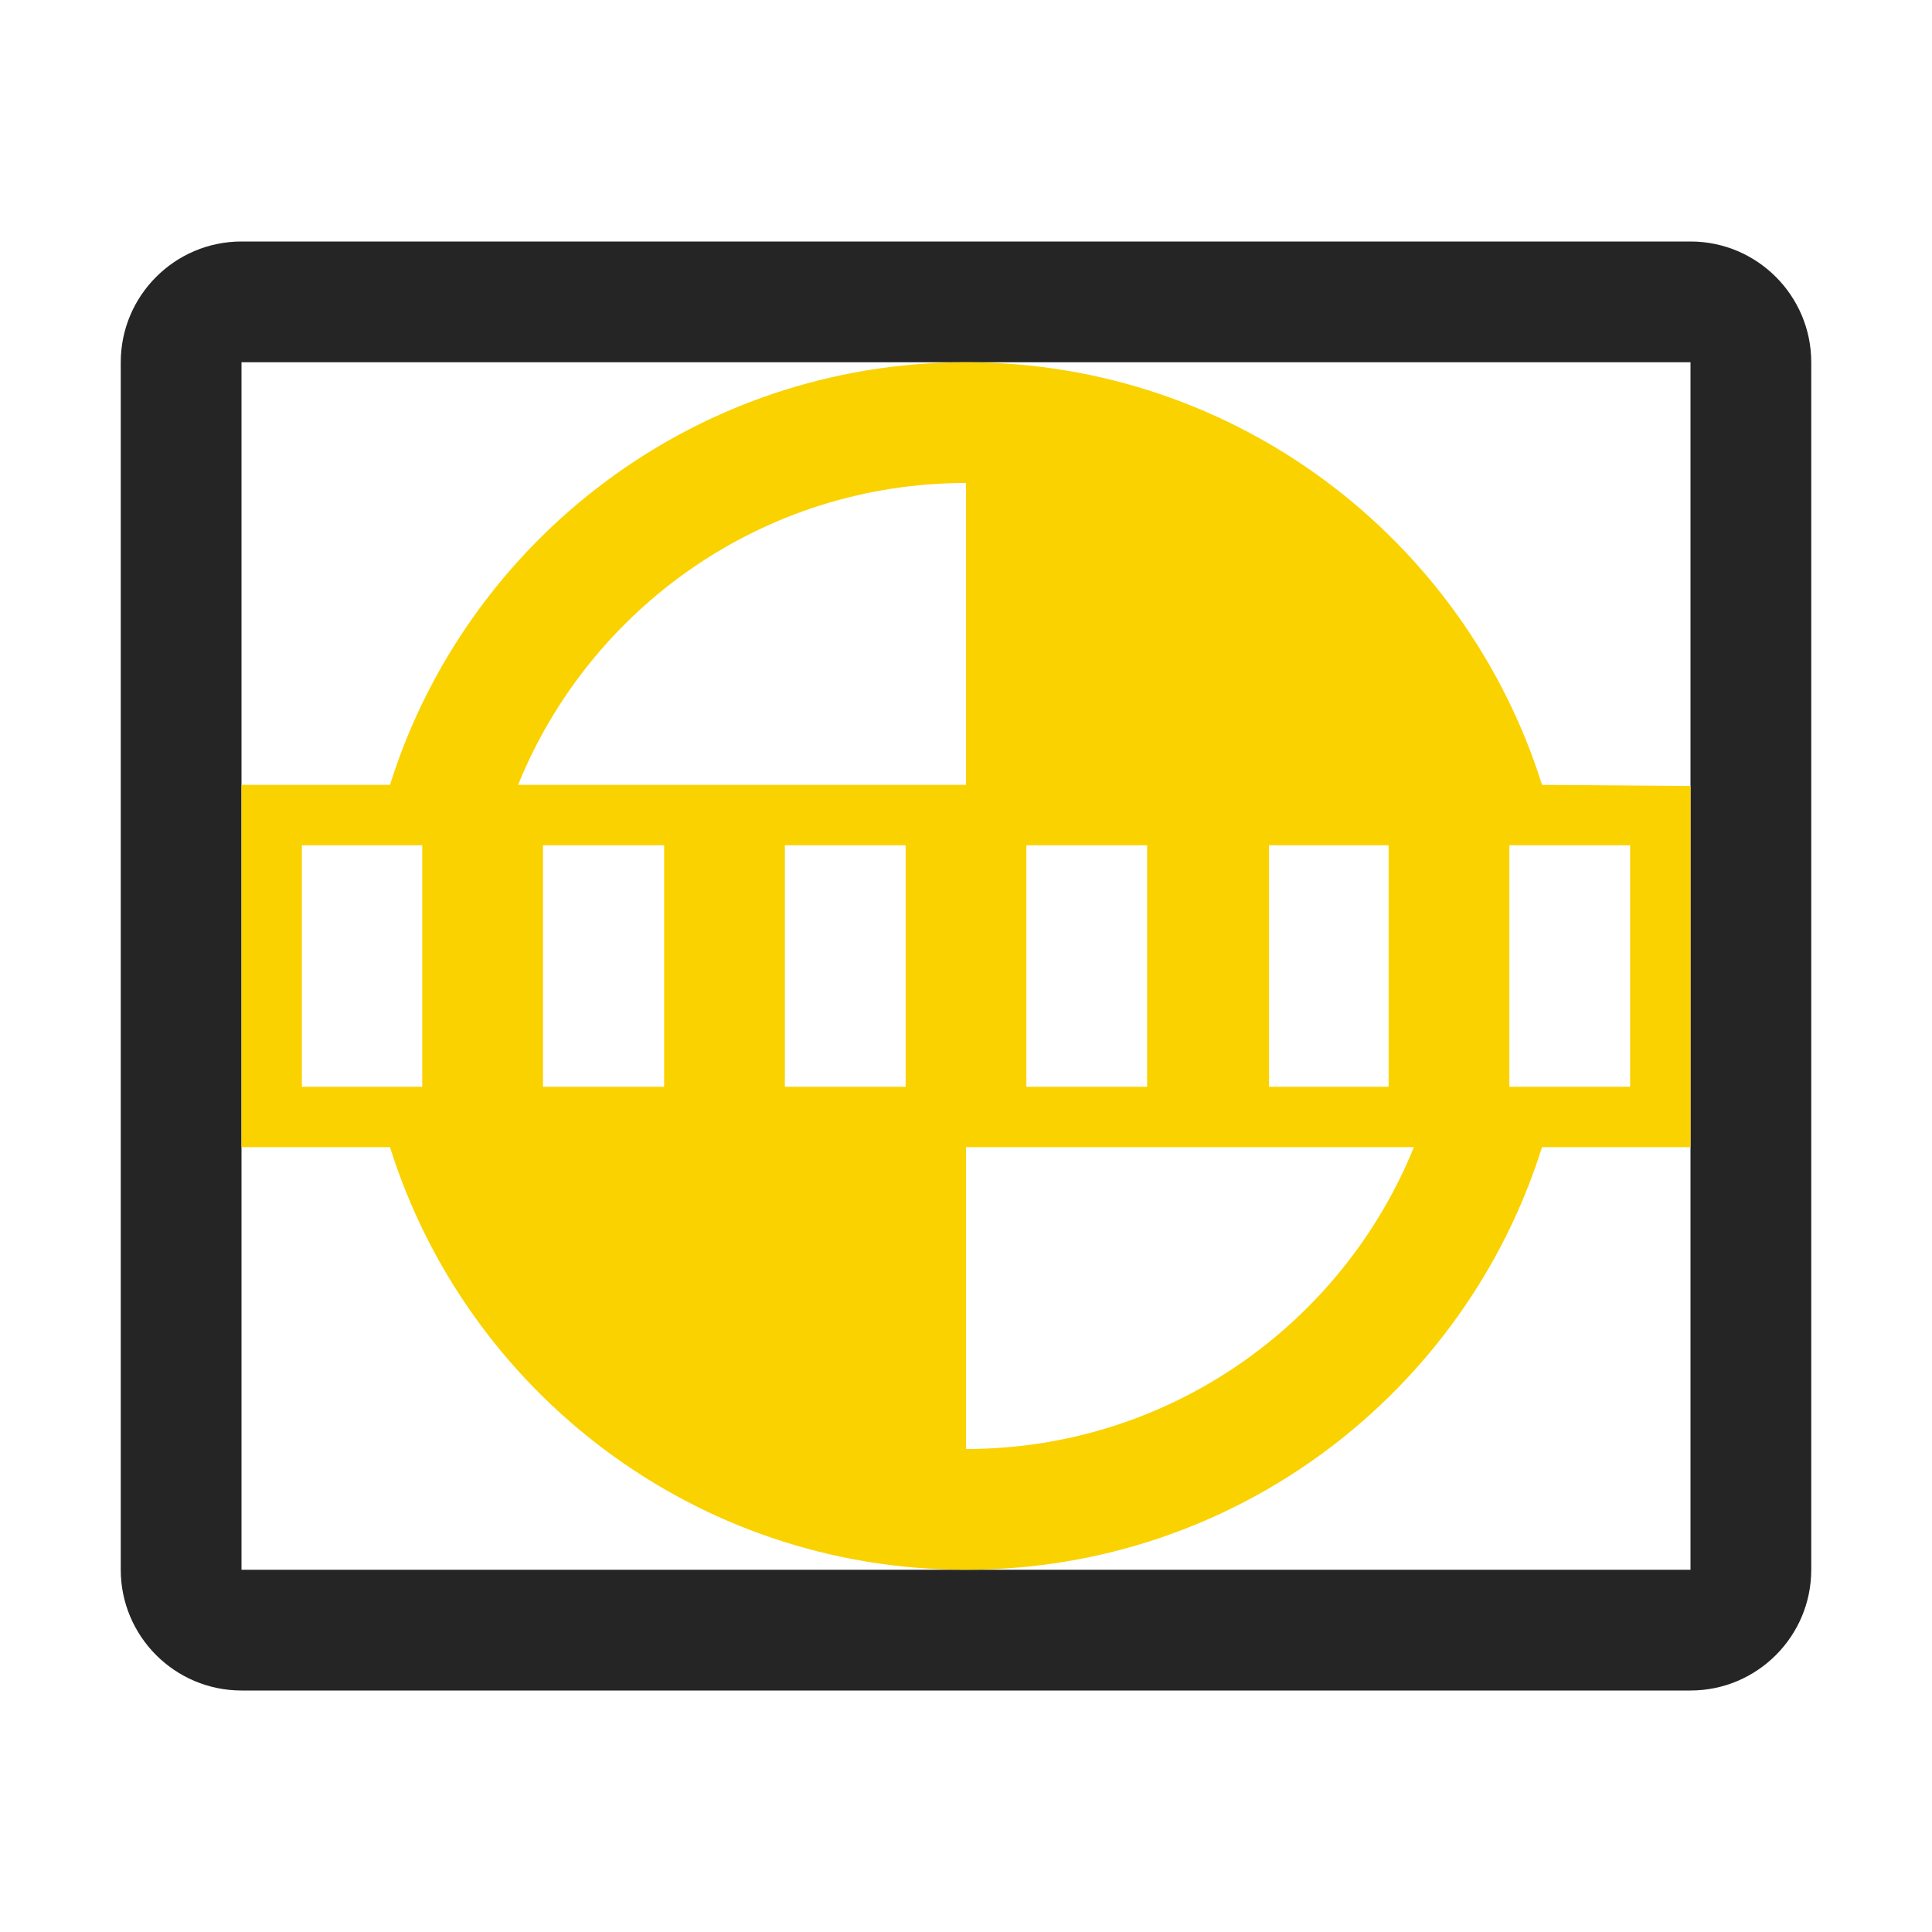 <?xml version="1.0" encoding="UTF-8"?>
<!DOCTYPE svg PUBLIC "-//W3C//DTD SVG 1.1//EN" "http://www.w3.org/Graphics/SVG/1.1/DTD/svg11.dtd">
<svg xmlns="http://www.w3.org/2000/svg" xml:space="preserve" width="1024px" height="1024px" shape-rendering="geometricPrecision" text-rendering="geometricPrecision" image-rendering="optimizeQuality" fill-rule="nonzero" clip-rule="evenodd" viewBox="0 0 10240 10240" xmlns:xlink="http://www.w3.org/1999/xlink">
	<title>test_card icon</title>
	<desc>test_card icon from the IconExperience.com O-Collection. Copyright by INCORS GmbH (www.incors.com).</desc>
	<path id="curve1" fill="#252525" d="M1280 1280l7680 0c353,0 640,287 640,640l0 6400c0,353 -287,640 -640,640l-7680 0c-353,0 -640,-287 -640,-640l0 -6400c0,-353 287,-640 640,-640zm0 640l0 6400 7680 0 0 -6400 -7680 0z"/>
	<path id="curve0" fill="#FAD200" d="M8960 4166l0 1914 -787 0c-407,1298 -1620,2240 -3053,2240 -1433,0 -2646,-942 -3053,-2240l-787 0 0 -1920 787 0c407,-1298 1620,-2240 3053,-2240 1433,0 2646,942 3053,2240l787 6zm-7360 1594l638 0 0 -1280 -638 0 0 1280zm6400 -1280l0 1280 640 0 0 -1280 -640 0zm-2880 -320l0 -1600c-1074,0 -1994,662 -2374,1600l2374 0zm2240 320l-634 0 0 1280 634 0 0 -1280zm-1280 0l-640 0 0 1280 640 0 0 -1280zm-1280 0l-640 0 0 1280 640 0 0 -1280zm-1280 0l-642 0 0 1280 642 0 0 -1280zm3974 1600l-2374 0 0 1600c1074,0 1994,-662 2374,-1600z"/>
</svg>
